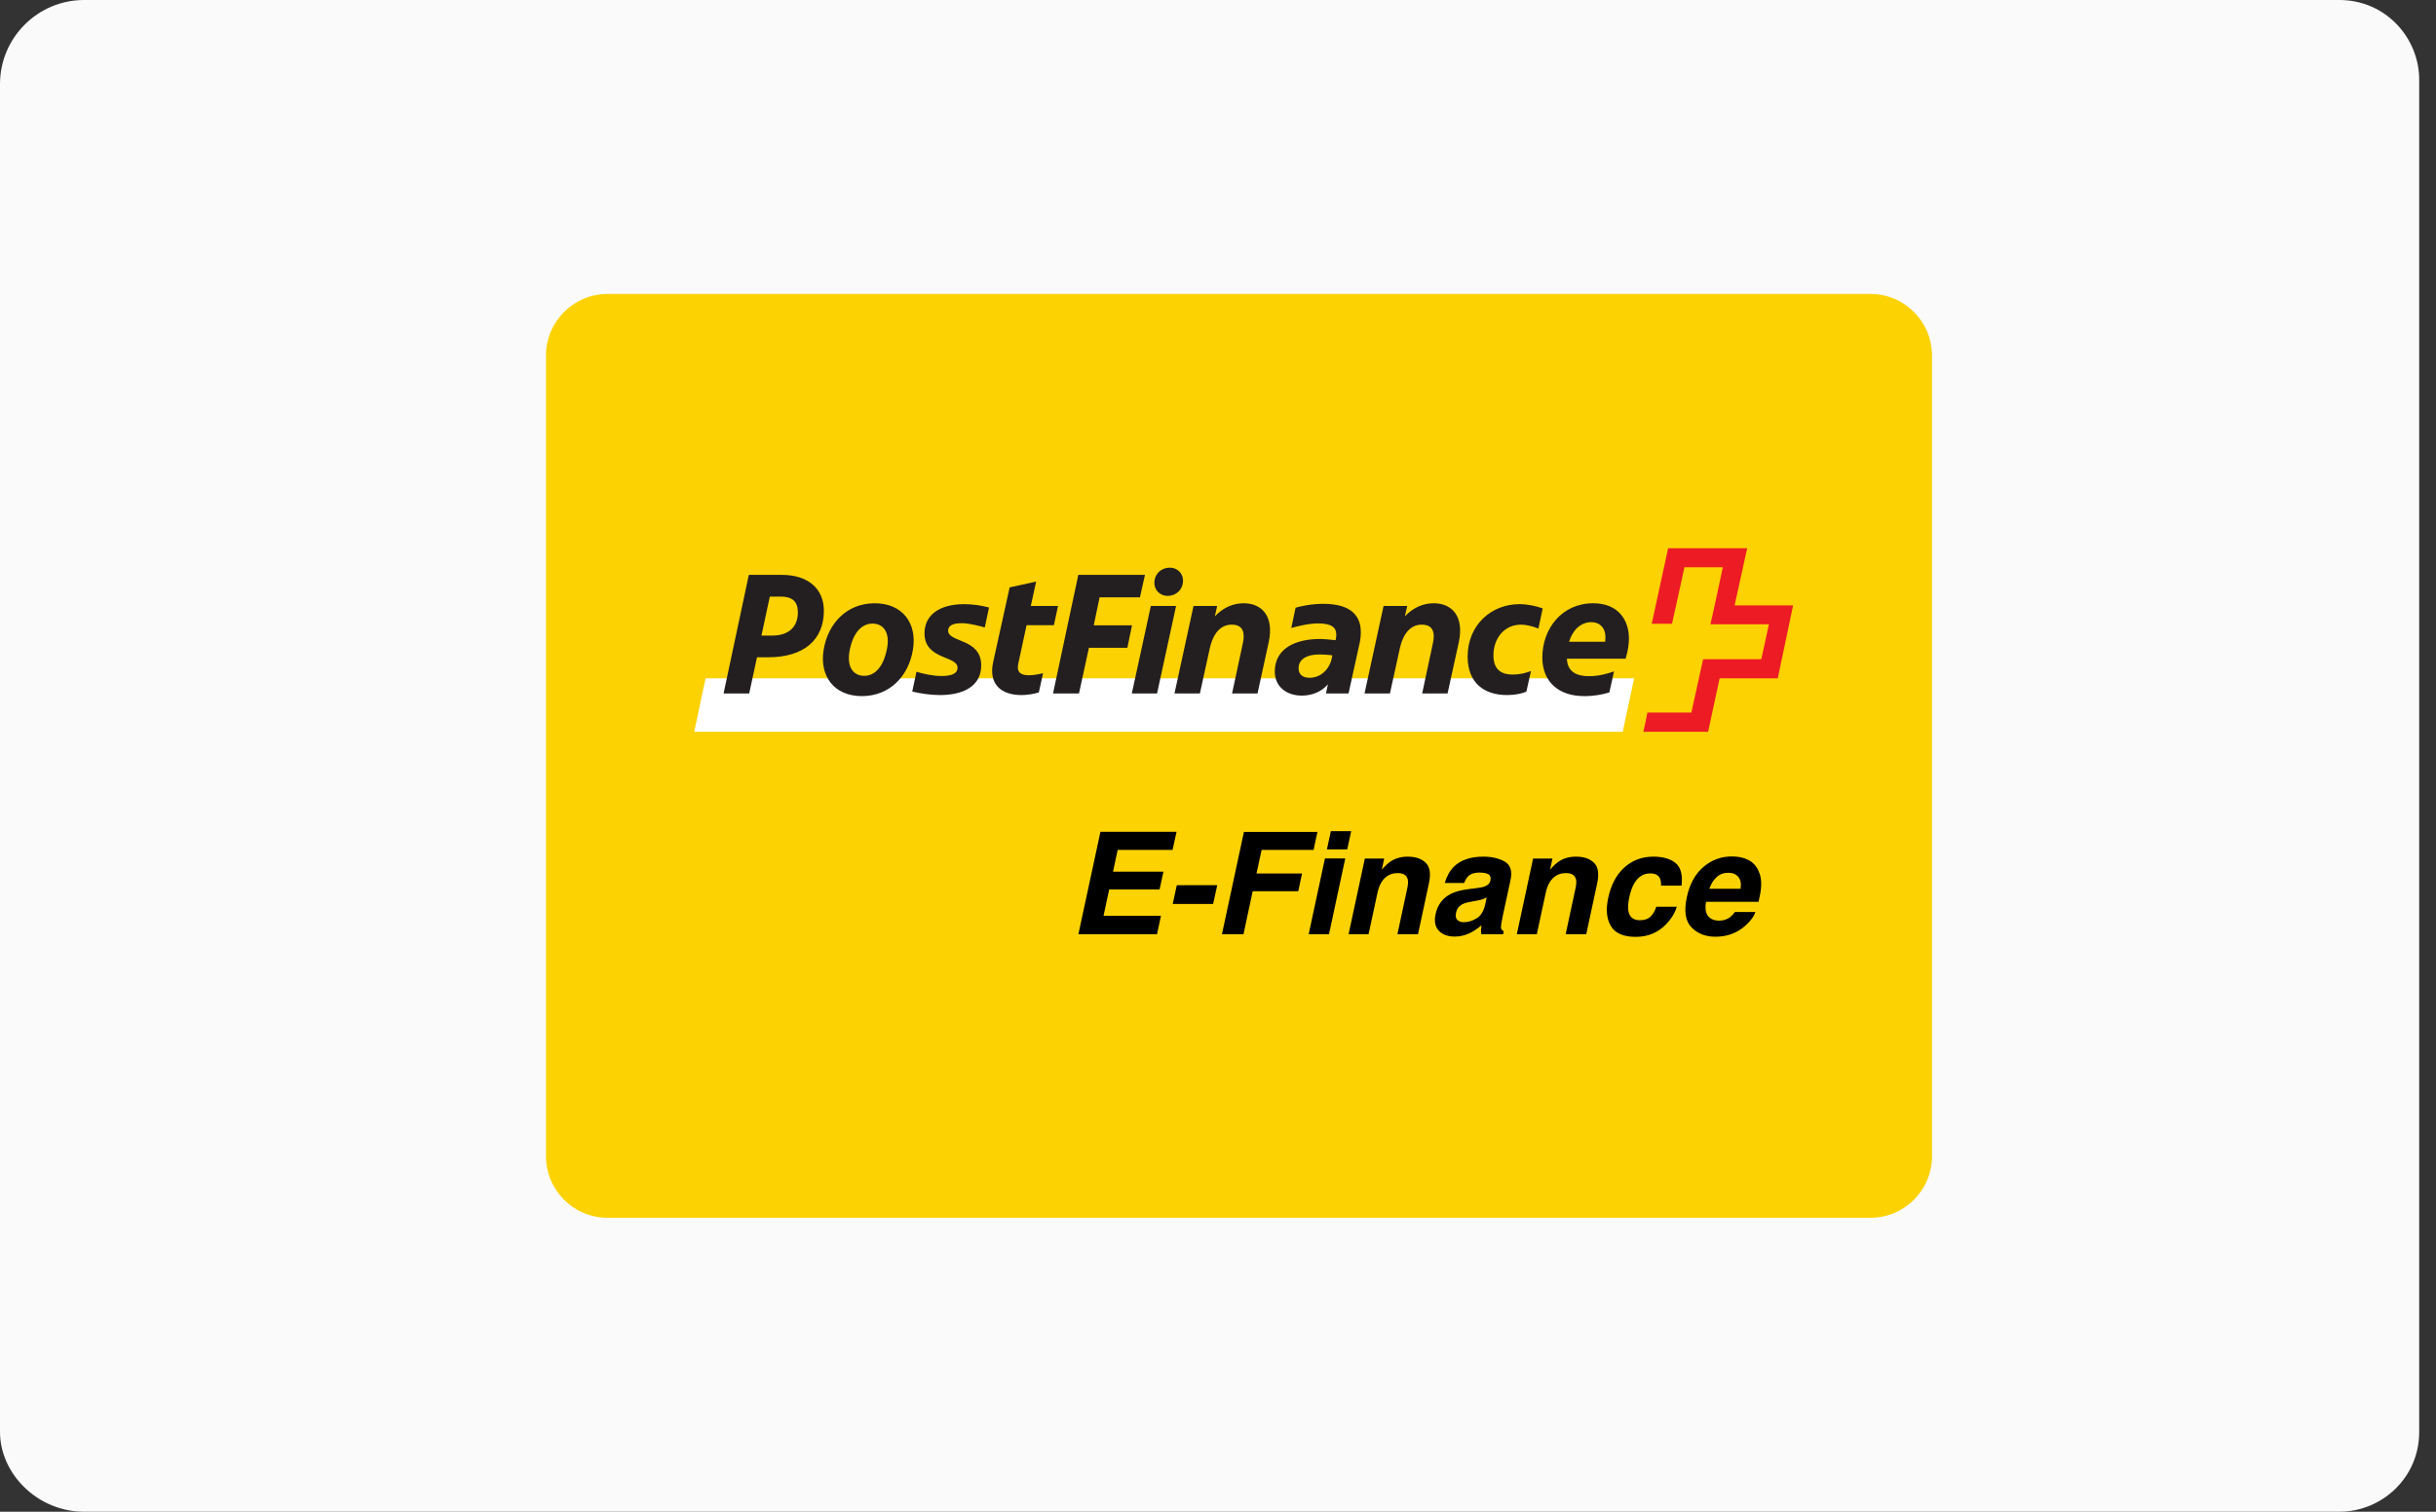 <svg width="58" height="36" viewBox="0 0 58 36" fill="none" xmlns="http://www.w3.org/2000/svg">
<rect x="0" y="0" width="58" height="36" fill="#333333" stroke="none"/>
<path d="M57.6 34.1C57.6 35.2 56.7 36 55.7 36H2C0.9 36 0 35.1 0 34.1V2C0 0.9 0.9 0 2 0H55.7C56.8 0 57.6 0.9 57.6 1.9V34.1Z" fill="#FAFAFA"/>
<path d="M44.533 7H14.467C13.657 7 13 7.657 13 8.467V27.533C13 28.343 13.657 29 14.467 29H44.533C45.343 29 46 28.343 46 27.533V8.467C46 7.657 45.343 7 44.533 7Z" fill="#FCD202"/>
<path fill-rule="evenodd" clip-rule="evenodd" d="M38.637 17.426L38.908 16.153H16.8L16.529 17.426H38.637Z" fill="white"/>
<path fill-rule="evenodd" clip-rule="evenodd" d="M41.3 14.417C41.3 14.417 41.596 13.068 41.6 13.055H39.717C39.717 13.064 39.327 14.845 39.327 14.854H39.81C39.814 14.854 40.106 13.509 40.106 13.509H41.02C41.02 13.509 40.732 14.858 40.724 14.867H42.117L41.935 15.699H40.55C40.55 15.707 40.271 16.968 40.271 16.968H39.225C39.225 16.972 39.132 17.422 39.128 17.426H40.669C40.669 17.422 40.944 16.153 40.944 16.153H42.328C42.328 16.148 42.693 14.425 42.693 14.417H41.3Z" fill="#ED1C24"/>
<path fill-rule="evenodd" clip-rule="evenodd" d="M37.891 14.816C38.09 14.816 38.225 14.951 38.225 15.174C38.225 15.211 38.221 15.245 38.217 15.283H37.358C37.446 15.001 37.637 14.816 37.891 14.816ZM38.318 16.489L38.429 15.989C38.242 16.052 38.06 16.102 37.828 16.102C37.556 16.102 37.319 16.01 37.307 15.686H38.704C38.755 15.522 38.784 15.358 38.784 15.207C38.784 14.745 38.513 14.366 37.933 14.366C37.18 14.366 36.722 14.98 36.722 15.657C36.722 16.237 37.112 16.577 37.717 16.577C37.963 16.577 38.157 16.539 38.318 16.489ZM36.02 16.064C35.745 16.064 35.558 15.947 35.558 15.606C35.558 15.207 35.812 14.875 36.215 14.875C36.342 14.875 36.486 14.913 36.629 14.968L36.731 14.488C36.566 14.43 36.371 14.387 36.176 14.387C35.512 14.387 34.944 14.879 34.944 15.636C34.944 16.258 35.33 16.552 35.884 16.552C36.071 16.552 36.227 16.518 36.342 16.472L36.452 15.98C36.325 16.027 36.185 16.064 36.02 16.064ZM33.094 16.514L33.327 15.451C33.42 15.022 33.632 14.875 33.852 14.875C34.136 14.875 34.17 15.085 34.115 15.325L33.861 16.514H34.466L34.733 15.295C34.864 14.686 34.58 14.366 34.136 14.366C33.89 14.366 33.653 14.463 33.45 14.678L33.505 14.43H32.942L32.489 16.514H33.094ZM30.919 15.913C30.919 15.703 31.105 15.585 31.414 15.585C31.473 15.585 31.604 15.59 31.723 15.606L31.698 15.724C31.625 15.972 31.422 16.14 31.181 16.14C31.008 16.14 30.919 16.056 30.919 15.913ZM31.503 14.379C31.223 14.379 30.94 14.442 30.847 14.472L30.745 14.955C30.88 14.917 31.147 14.846 31.384 14.846C31.702 14.846 31.816 14.942 31.816 15.106C31.816 15.136 31.816 15.169 31.808 15.203L31.799 15.245C31.647 15.228 31.503 15.216 31.435 15.216C30.834 15.216 30.352 15.447 30.352 15.993C30.352 16.35 30.631 16.565 30.995 16.565C31.253 16.565 31.473 16.464 31.617 16.296L31.57 16.514H32.108L32.371 15.321C32.392 15.232 32.4 15.14 32.4 15.052C32.4 14.694 32.201 14.379 31.503 14.379ZM28.569 16.514L28.802 15.451C28.895 15.022 29.107 14.875 29.327 14.875C29.611 14.875 29.644 15.085 29.59 15.325L29.335 16.514H29.941L30.207 15.295C30.339 14.686 30.055 14.366 29.611 14.366C29.365 14.366 29.128 14.463 28.925 14.678L28.98 14.43H28.417L27.964 16.514H28.569ZM27.485 13.854C27.473 14.043 27.612 14.19 27.799 14.19C28.006 14.19 28.154 14.043 28.167 13.854C28.18 13.665 28.04 13.518 27.854 13.518C27.646 13.518 27.498 13.665 27.485 13.854ZM27.401 14.43L26.948 16.514H27.549L28.002 14.43H27.401ZM25.69 16.514L25.927 15.426H26.842L26.952 14.892H26.042L26.181 14.224H27.142L27.261 13.69H25.674L25.072 16.514H25.69ZM25.093 14.888L25.191 14.43H24.543L24.67 13.85L24.039 13.988L23.646 15.77C23.536 16.275 23.815 16.552 24.323 16.552C24.429 16.552 24.607 16.531 24.734 16.489L24.835 16.031C24.734 16.056 24.607 16.081 24.497 16.081C24.323 16.081 24.2 16.023 24.243 15.812L24.442 14.888H25.093ZM22.799 15.9C22.799 16.069 22.592 16.098 22.418 16.098C22.198 16.098 21.952 16.039 21.821 15.997L21.72 16.468C21.91 16.514 22.151 16.552 22.38 16.552C22.922 16.552 23.362 16.35 23.362 15.846C23.362 15.194 22.575 15.308 22.575 15.018C22.575 14.888 22.702 14.841 22.901 14.841C23.091 14.841 23.358 14.917 23.447 14.942L23.548 14.467C23.366 14.417 23.15 14.387 22.956 14.387C22.367 14.387 22.012 14.648 22.012 15.081C22.012 15.716 22.799 15.611 22.799 15.9ZM20.521 16.577C21.186 16.577 21.635 16.098 21.736 15.472C21.842 14.846 21.491 14.366 20.826 14.366C20.162 14.366 19.713 14.846 19.611 15.472C19.506 16.098 19.857 16.577 20.521 16.577ZM20.577 16.094C20.335 16.094 20.145 15.905 20.233 15.472C20.322 15.039 20.534 14.85 20.776 14.85C21.017 14.85 21.207 15.043 21.114 15.472C21.025 15.9 20.818 16.094 20.577 16.094ZM18.024 15.652H18.291C19.142 15.652 19.616 15.236 19.616 14.543C19.616 14.026 19.247 13.69 18.616 13.69H17.829L17.228 16.514H17.838L18.024 15.652ZM18.13 15.136L18.329 14.207H18.583C18.862 14.207 18.997 14.32 18.997 14.585C18.997 14.925 18.782 15.136 18.384 15.136H18.13Z" fill="#231F20"/>
<path fill-rule="evenodd" clip-rule="evenodd" d="M27.919 20.24H26.611L26.501 20.758H27.701L27.609 21.181H26.409L26.275 21.808H27.642L27.548 22.247H25.676L26.201 19.808H28.013L27.919 20.24ZM28.019 21.079H28.982L28.884 21.526H27.922L28.019 21.079ZM29.617 19.811H31.368L31.276 20.24H30.038L29.917 20.801H31.001L30.911 21.224H29.826L29.607 22.247H29.094L29.617 19.811ZM32.077 20.228H31.593L31.687 19.793H32.171L32.077 20.228ZM31.546 20.443H32.03L31.643 22.247H31.159L31.546 20.443ZM34.023 21.032L33.762 22.247H33.272L33.507 21.15C33.528 21.055 33.531 20.982 33.515 20.931C33.489 20.839 33.409 20.792 33.277 20.792C33.115 20.792 32.99 20.86 32.9 20.996C32.853 21.068 32.818 21.159 32.795 21.271L32.585 22.247H32.109L32.496 20.446H32.957L32.9 20.71C32.982 20.617 33.054 20.55 33.118 20.509C33.232 20.436 33.365 20.4 33.515 20.4C33.704 20.4 33.848 20.449 33.947 20.547C34.046 20.644 34.071 20.806 34.023 21.032ZM35.398 21.37C35.364 21.389 35.331 21.404 35.297 21.416C35.264 21.427 35.219 21.438 35.163 21.448L35.053 21.468C34.947 21.485 34.87 21.507 34.821 21.532C34.739 21.575 34.688 21.642 34.669 21.732C34.651 21.813 34.66 21.871 34.698 21.907C34.735 21.943 34.786 21.961 34.851 21.961C34.954 21.961 35.055 21.931 35.155 21.871C35.254 21.812 35.323 21.703 35.361 21.545L35.398 21.37ZM35.155 21.15C35.246 21.139 35.313 21.125 35.354 21.108C35.428 21.08 35.471 21.035 35.485 20.974C35.501 20.901 35.486 20.849 35.44 20.821C35.394 20.793 35.321 20.779 35.22 20.779C35.107 20.779 35.021 20.807 34.962 20.862C34.921 20.903 34.886 20.958 34.86 21.027H34.399C34.444 20.87 34.516 20.74 34.617 20.638C34.778 20.48 35.012 20.4 35.319 20.4C35.519 20.4 35.688 20.439 35.827 20.518C35.965 20.596 36.011 20.744 35.964 20.961L35.785 21.789C35.773 21.846 35.759 21.916 35.745 21.997C35.735 22.059 35.735 22.101 35.745 22.123C35.756 22.145 35.775 22.163 35.803 22.178L35.79 22.247H35.27C35.264 22.211 35.261 22.177 35.262 22.145C35.263 22.113 35.266 22.076 35.272 22.035C35.191 22.106 35.102 22.166 35.005 22.216C34.889 22.274 34.766 22.303 34.637 22.303C34.471 22.303 34.345 22.257 34.257 22.163C34.169 22.07 34.144 21.938 34.181 21.767C34.229 21.545 34.35 21.385 34.545 21.285C34.651 21.232 34.799 21.193 34.989 21.17L35.155 21.15ZM38.029 21.032L37.768 22.247H37.278L37.513 21.15C37.534 21.055 37.537 20.982 37.521 20.931C37.495 20.839 37.415 20.792 37.283 20.792C37.121 20.792 36.996 20.86 36.906 20.996C36.859 21.068 36.824 21.159 36.801 21.271L36.591 22.247H36.115L36.502 20.446H36.963L36.906 20.71C36.988 20.617 37.06 20.55 37.124 20.509C37.238 20.436 37.37 20.4 37.521 20.4C37.71 20.4 37.854 20.449 37.953 20.547C38.052 20.644 38.077 20.806 38.029 21.032ZM39.548 21.09C39.553 21.023 39.543 20.962 39.518 20.908C39.48 20.835 39.404 20.799 39.291 20.799C39.13 20.799 39.004 20.878 38.911 21.036C38.862 21.119 38.822 21.231 38.792 21.37C38.764 21.502 38.757 21.609 38.77 21.689C38.795 21.839 38.886 21.914 39.043 21.914C39.155 21.914 39.241 21.885 39.301 21.825C39.36 21.765 39.405 21.688 39.435 21.593H39.923C39.882 21.737 39.8 21.872 39.679 22C39.484 22.207 39.24 22.31 38.946 22.31C38.652 22.31 38.455 22.224 38.354 22.052C38.252 21.88 38.231 21.656 38.291 21.381C38.357 21.072 38.485 20.83 38.675 20.658C38.866 20.486 39.096 20.4 39.365 20.4C39.594 20.4 39.771 20.451 39.895 20.552C40.019 20.654 40.066 20.833 40.037 21.09H39.548ZM40.699 21.165H41.442C41.461 21.04 41.443 20.945 41.387 20.881C41.332 20.816 41.254 20.784 41.152 20.784C41.041 20.784 40.948 20.818 40.873 20.887C40.797 20.955 40.739 21.048 40.699 21.165ZM41.873 20.746C41.922 20.853 41.941 20.977 41.931 21.118C41.927 21.201 41.907 21.32 41.871 21.476H40.62C40.588 21.657 40.618 21.784 40.711 21.857C40.767 21.902 40.841 21.924 40.934 21.924C41.032 21.924 41.118 21.897 41.192 21.842C41.231 21.812 41.27 21.77 41.308 21.718H41.795C41.76 21.825 41.68 21.933 41.556 22.044C41.361 22.219 41.123 22.307 40.842 22.307C40.609 22.307 40.42 22.233 40.274 22.085C40.129 21.937 40.091 21.697 40.163 21.363C40.23 21.051 40.362 20.812 40.558 20.645C40.754 20.478 40.98 20.395 41.236 20.395C41.388 20.395 41.519 20.423 41.629 20.48C41.739 20.536 41.82 20.625 41.873 20.746Z" fill="black"/>
</svg>
